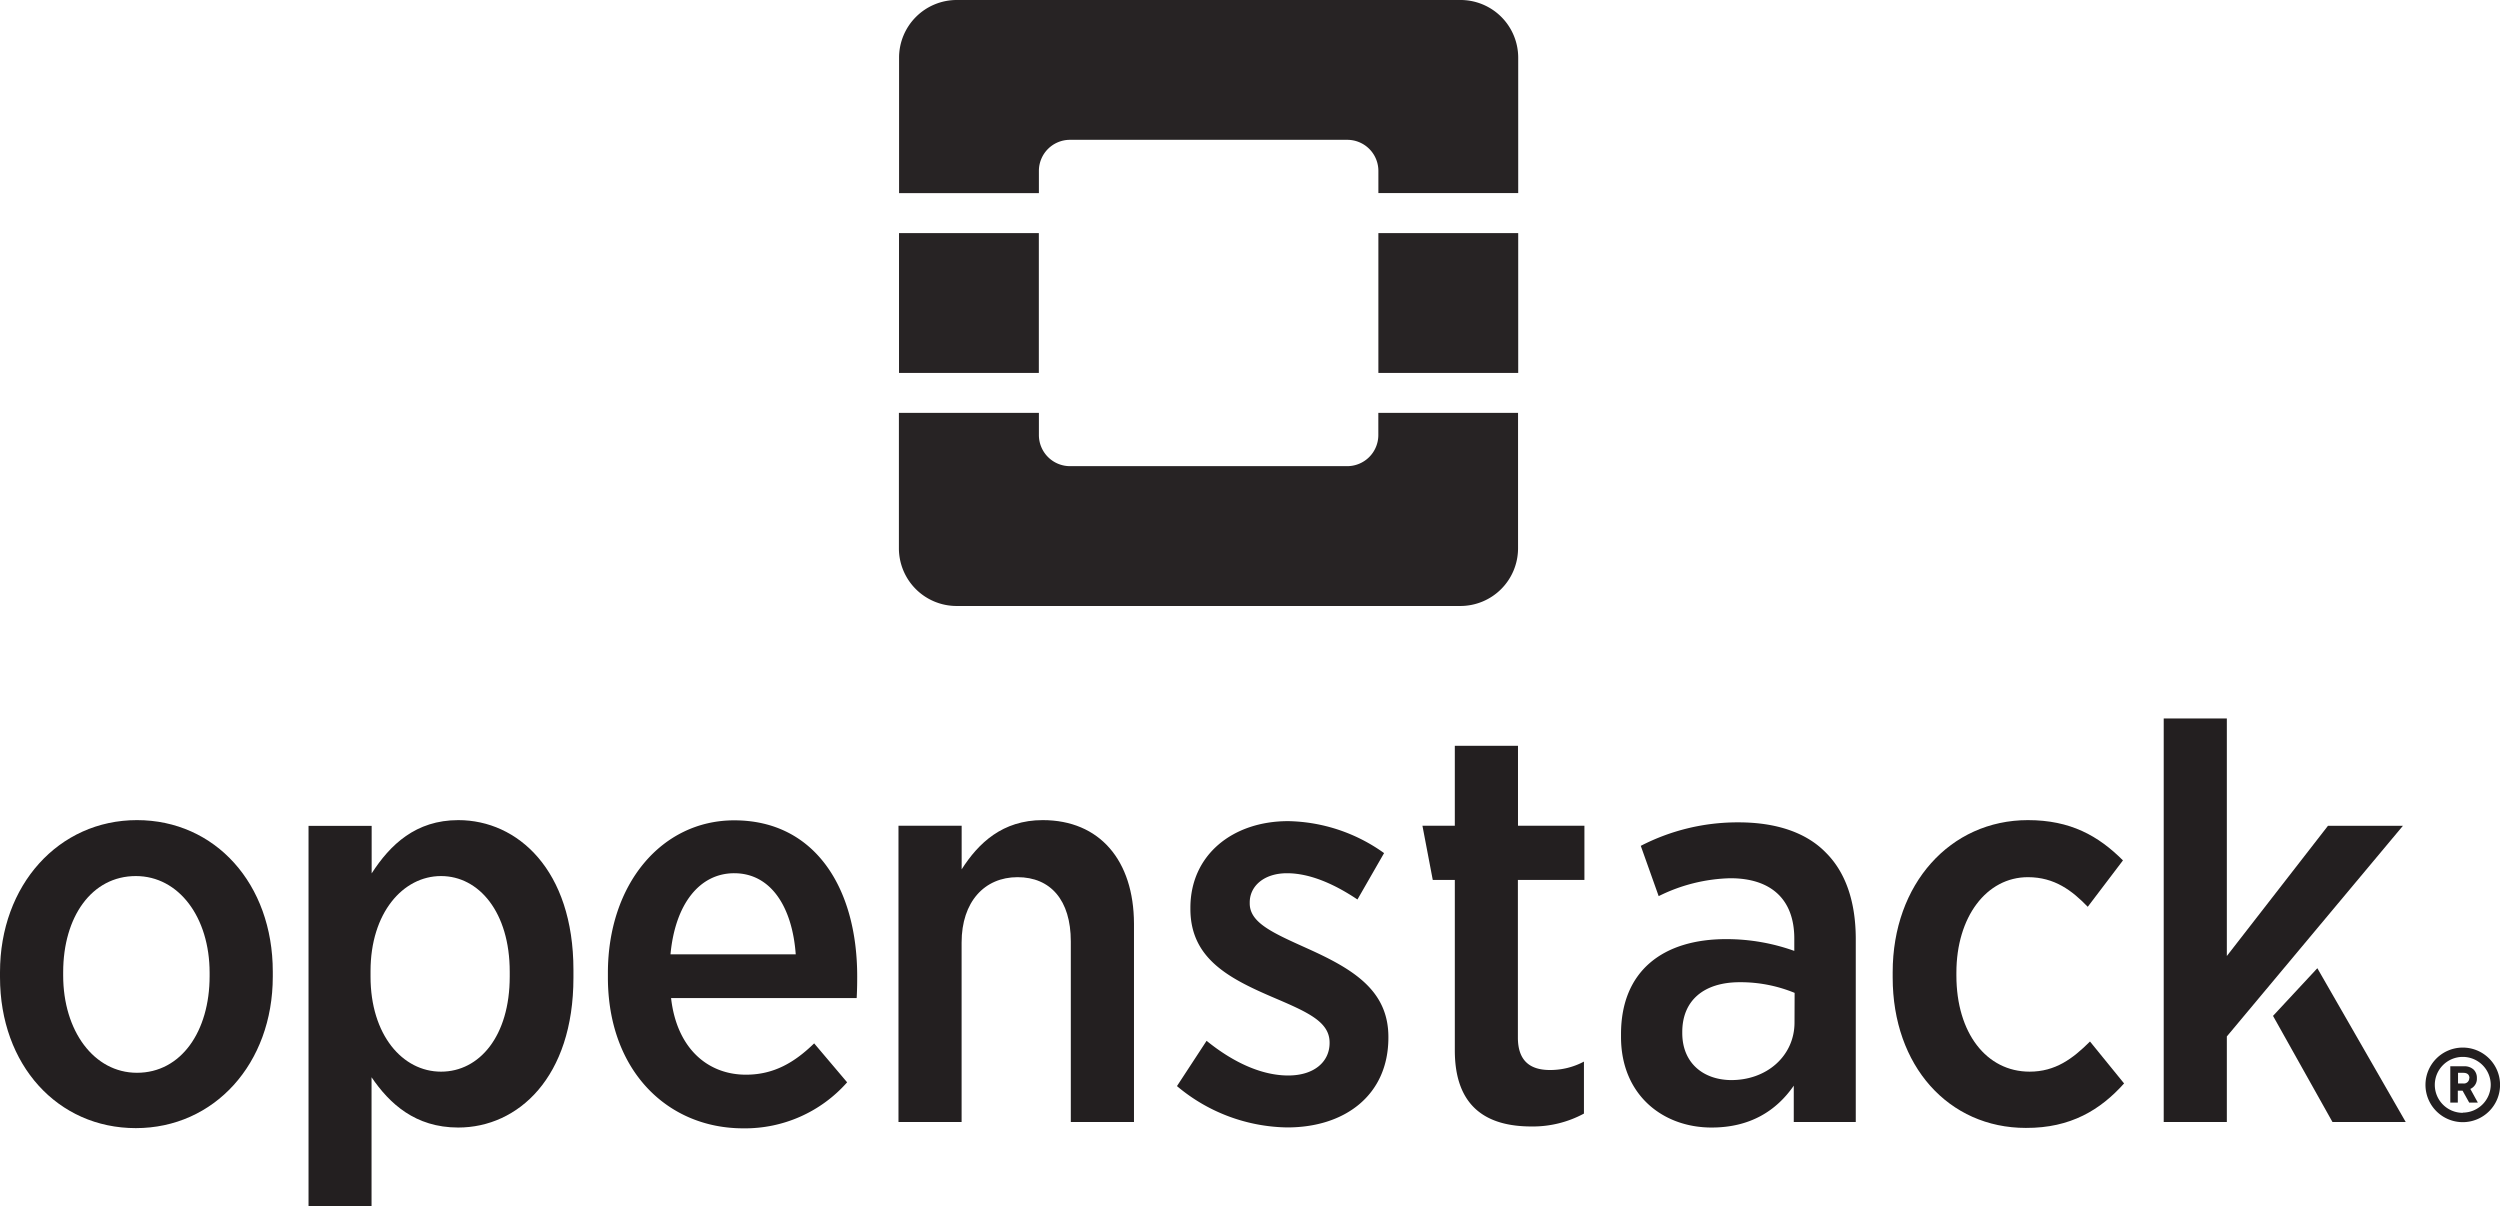 <svg id="Layer_1" data-name="Layer 1" xmlns="http://www.w3.org/2000/svg" viewBox="0 0 469.32 226.47"><defs><style>.cls-1{fill:#231f20;}.cls-2{opacity:0.98;}</style></defs><title>OpenStack_Logo_Vertical_Black</title><path class="cls-1" d="M631.58,390.79a7,7,0,1,0-7,7A7,7,0,0,0,631.58,390.79Zm-7,5.25a5.25,5.25,0,1,1,5.25-5.25A5.26,5.26,0,0,1,624.62,396Z" transform="translate(-162.25 -187.13)"/><path class="cls-1" d="M627.23,389.53v0a2.17,2.17,0,0,0-.58-1.58,2.53,2.53,0,0,0-1.85-.65h-2.56v6.82h1.41v-2.24h.89l1.25,2.24h1.62L626,391.55A2.07,2.07,0,0,0,627.23,389.53Zm-1.43,0a1,1,0,0,1-1.11,1h-1v-2h1c.73,0,1.14.34,1.14,1Z" transform="translate(-162.25 -187.13)"/><path class="cls-1" d="M213.46,370.47v-.94c0-16.48-10.81-28.44-25.5-28.44s-25.71,12.18-25.71,28.55v.94c0,16.47,10.81,28.33,25.5,28.33S213.46,386.84,213.46,370.47Zm-39.35-.21v-.62c0-10.39,5.35-18.05,13.64-18.05,8.08,0,13.85,7.76,13.85,18.15v.63c0,10.39-5.35,18.15-13.64,18.15C179.88,388.52,174.11,380.65,174.11,370.26Z" transform="translate(-162.25 -187.13)"/><path class="cls-1" d="M269.9,370.68v-1.46c0-18.79-10.49-28.13-21.61-28.13-8,0-12.8,4.62-16.27,10v-8.92H220.17V413.6H232V389.36c3.36,4.93,8.19,9.44,16.27,9.44C259.52,398.8,269.9,389.36,269.9,370.68Zm-38.09-.21v-1.05c0-10.91,6.09-17.83,13.23-17.83s12.9,6.82,12.9,17.94v.94c0,11.13-5.66,17.84-12.9,17.84S231.81,381.39,231.81,370.47Z" transform="translate(-162.25 -187.13)"/><path class="cls-1" d="M321.28,390.31,315.09,383c-3.67,3.57-7.55,5.88-12.8,5.88-7.24,0-13-5-14.06-14.38h34.84c.1-1.68.1-3.36.1-4.09,0-16.68-8-29.28-23.08-29.28-13.65,0-23.72,12-23.72,28.65v.84c0,17.42,11.12,28.33,25.4,28.33A25.56,25.56,0,0,0,321.28,390.31Zm-21.19-39.25c6.92,0,10.91,6.4,11.54,15.22H288.12C289,356.83,293.58,351.06,300.09,351.06Z" transform="translate(-162.25 -187.13)"/><path class="cls-1" d="M358,341.09c-7.56,0-12.07,4.31-15.22,9.24v-8.19H330.92v55.62h11.85V364.07c0-7.66,4.31-12.27,10.5-12.27s10,4.3,10,12.06v33.9h11.86V360.51C375.09,348.65,368.69,341.09,358,341.09Z" transform="translate(-162.25 -187.13)"/><path class="cls-1" d="M422.89,381.91v-.1c0-8.71-6.51-12.7-15.11-16.58-6.51-2.94-10.92-4.83-10.92-8.5v-.21c0-3,2.63-5.46,7-5.46s9,2.1,13.22,4.93l5-8.71a31.81,31.81,0,0,0-18-6c-10.38,0-18.36,6.3-18.36,16.27v.21c0,9.13,6.93,12.9,15.22,16.47,6.61,2.83,10.91,4.62,10.91,8.61v.1c0,3.46-2.83,6.09-7.77,6.09s-10.28-2.42-15.32-6.51l-5.56,8.5a32.82,32.82,0,0,0,20.67,7.76C414.6,398.8,422.89,392.82,422.89,381.91Z" transform="translate(-162.25 -187.13)"/><path class="cls-1" d="M459.6,396.18v-9.76a13.42,13.42,0,0,1-6.4,1.58c-3.78,0-6-1.79-6-6.09V352.32h12.49V342.14H447.22v-15H435.36v15h-6.08l1.94,10.18h4.14v32c0,10.81,6.19,14.28,14.38,14.28A20.16,20.16,0,0,0,459.6,396.18Z" transform="translate(-162.25 -187.13)"/><path class="cls-1" d="M505,347.18c-3.57-3.67-9.13-5.67-16.37-5.67a39.57,39.57,0,0,0-18.36,4.41l3.36,9.44A31.75,31.75,0,0,1,487.09,352c7.55,0,12,3.88,12,11.33v2.31a37.79,37.79,0,0,0-12.8-2.21c-11.75,0-19.73,5.88-19.73,17.84v.53c0,10.8,7.77,17,17,17,7.24,0,12.17-3.14,15.43-7.86v6.82h11.64V363.23C510.59,356.31,508.7,350.85,505,347.18Zm-5.87,31.9c0,6.29-5.25,10.91-12.07,10.81-5.14-.11-9-3.26-9-8.82v-.21c0-5.87,4-9.34,10.8-9.34a26.68,26.68,0,0,1,10.29,2Z" transform="translate(-162.25 -187.13)"/><path class="cls-1" d="M561,390.52l-6.4-7.87c-3.26,3.25-6.51,5.66-11.34,5.66-8.08,0-13.74-7.24-13.74-18.05v-.52c0-10.49,5.66-17.94,13.43-17.94,5,0,8.29,2.52,11.23,5.56l6.61-8.71c-4.62-4.62-9.87-7.56-17.84-7.56-14.59,0-25.39,12-25.39,28.55v1c0,16.58,10.49,28.23,25,28.23C551,398.91,556.59,395.45,561,390.52Z" transform="translate(-162.25 -187.13)"/><polygon class="cls-1" points="435.03 181.76 426.71 190.71 437.87 210.63 451.62 210.63 435.03 181.76"/><polygon class="cls-1" points="437.03 155.02 418.04 179.47 418.04 134.87 406.19 134.87 406.19 210.63 418.04 210.63 418.04 194.57 451.1 155.02 437.03 155.02"/><g class="cls-2"><path class="cls-1" d="M436.46,187.13H341.83a10.83,10.83,0,0,0-10.8,10.8v25.45h26.25v-4.16a5.83,5.83,0,0,1,5.84-5.84h52.05a5.83,5.83,0,0,1,5.84,5.84v4.16h26.25V197.93A10.83,10.83,0,0,0,436.46,187.13Z" transform="translate(-162.25 -187.13)"/><path class="cls-1" d="M421,268.8a5.84,5.84,0,0,1-5.84,5.84H363.12a5.84,5.84,0,0,1-5.84-5.84v-4.16H331v25.45a10.83,10.83,0,0,0,10.8,10.8h94.63a10.83,10.83,0,0,0,10.8-10.8V264.64H421Z" transform="translate(-162.25 -187.13)"/><rect class="cls-1" x="168.77" y="43.76" width="26.25" height="26.25"/><rect class="cls-1" x="258.76" y="43.76" width="26.25" height="26.25"/></g></svg>